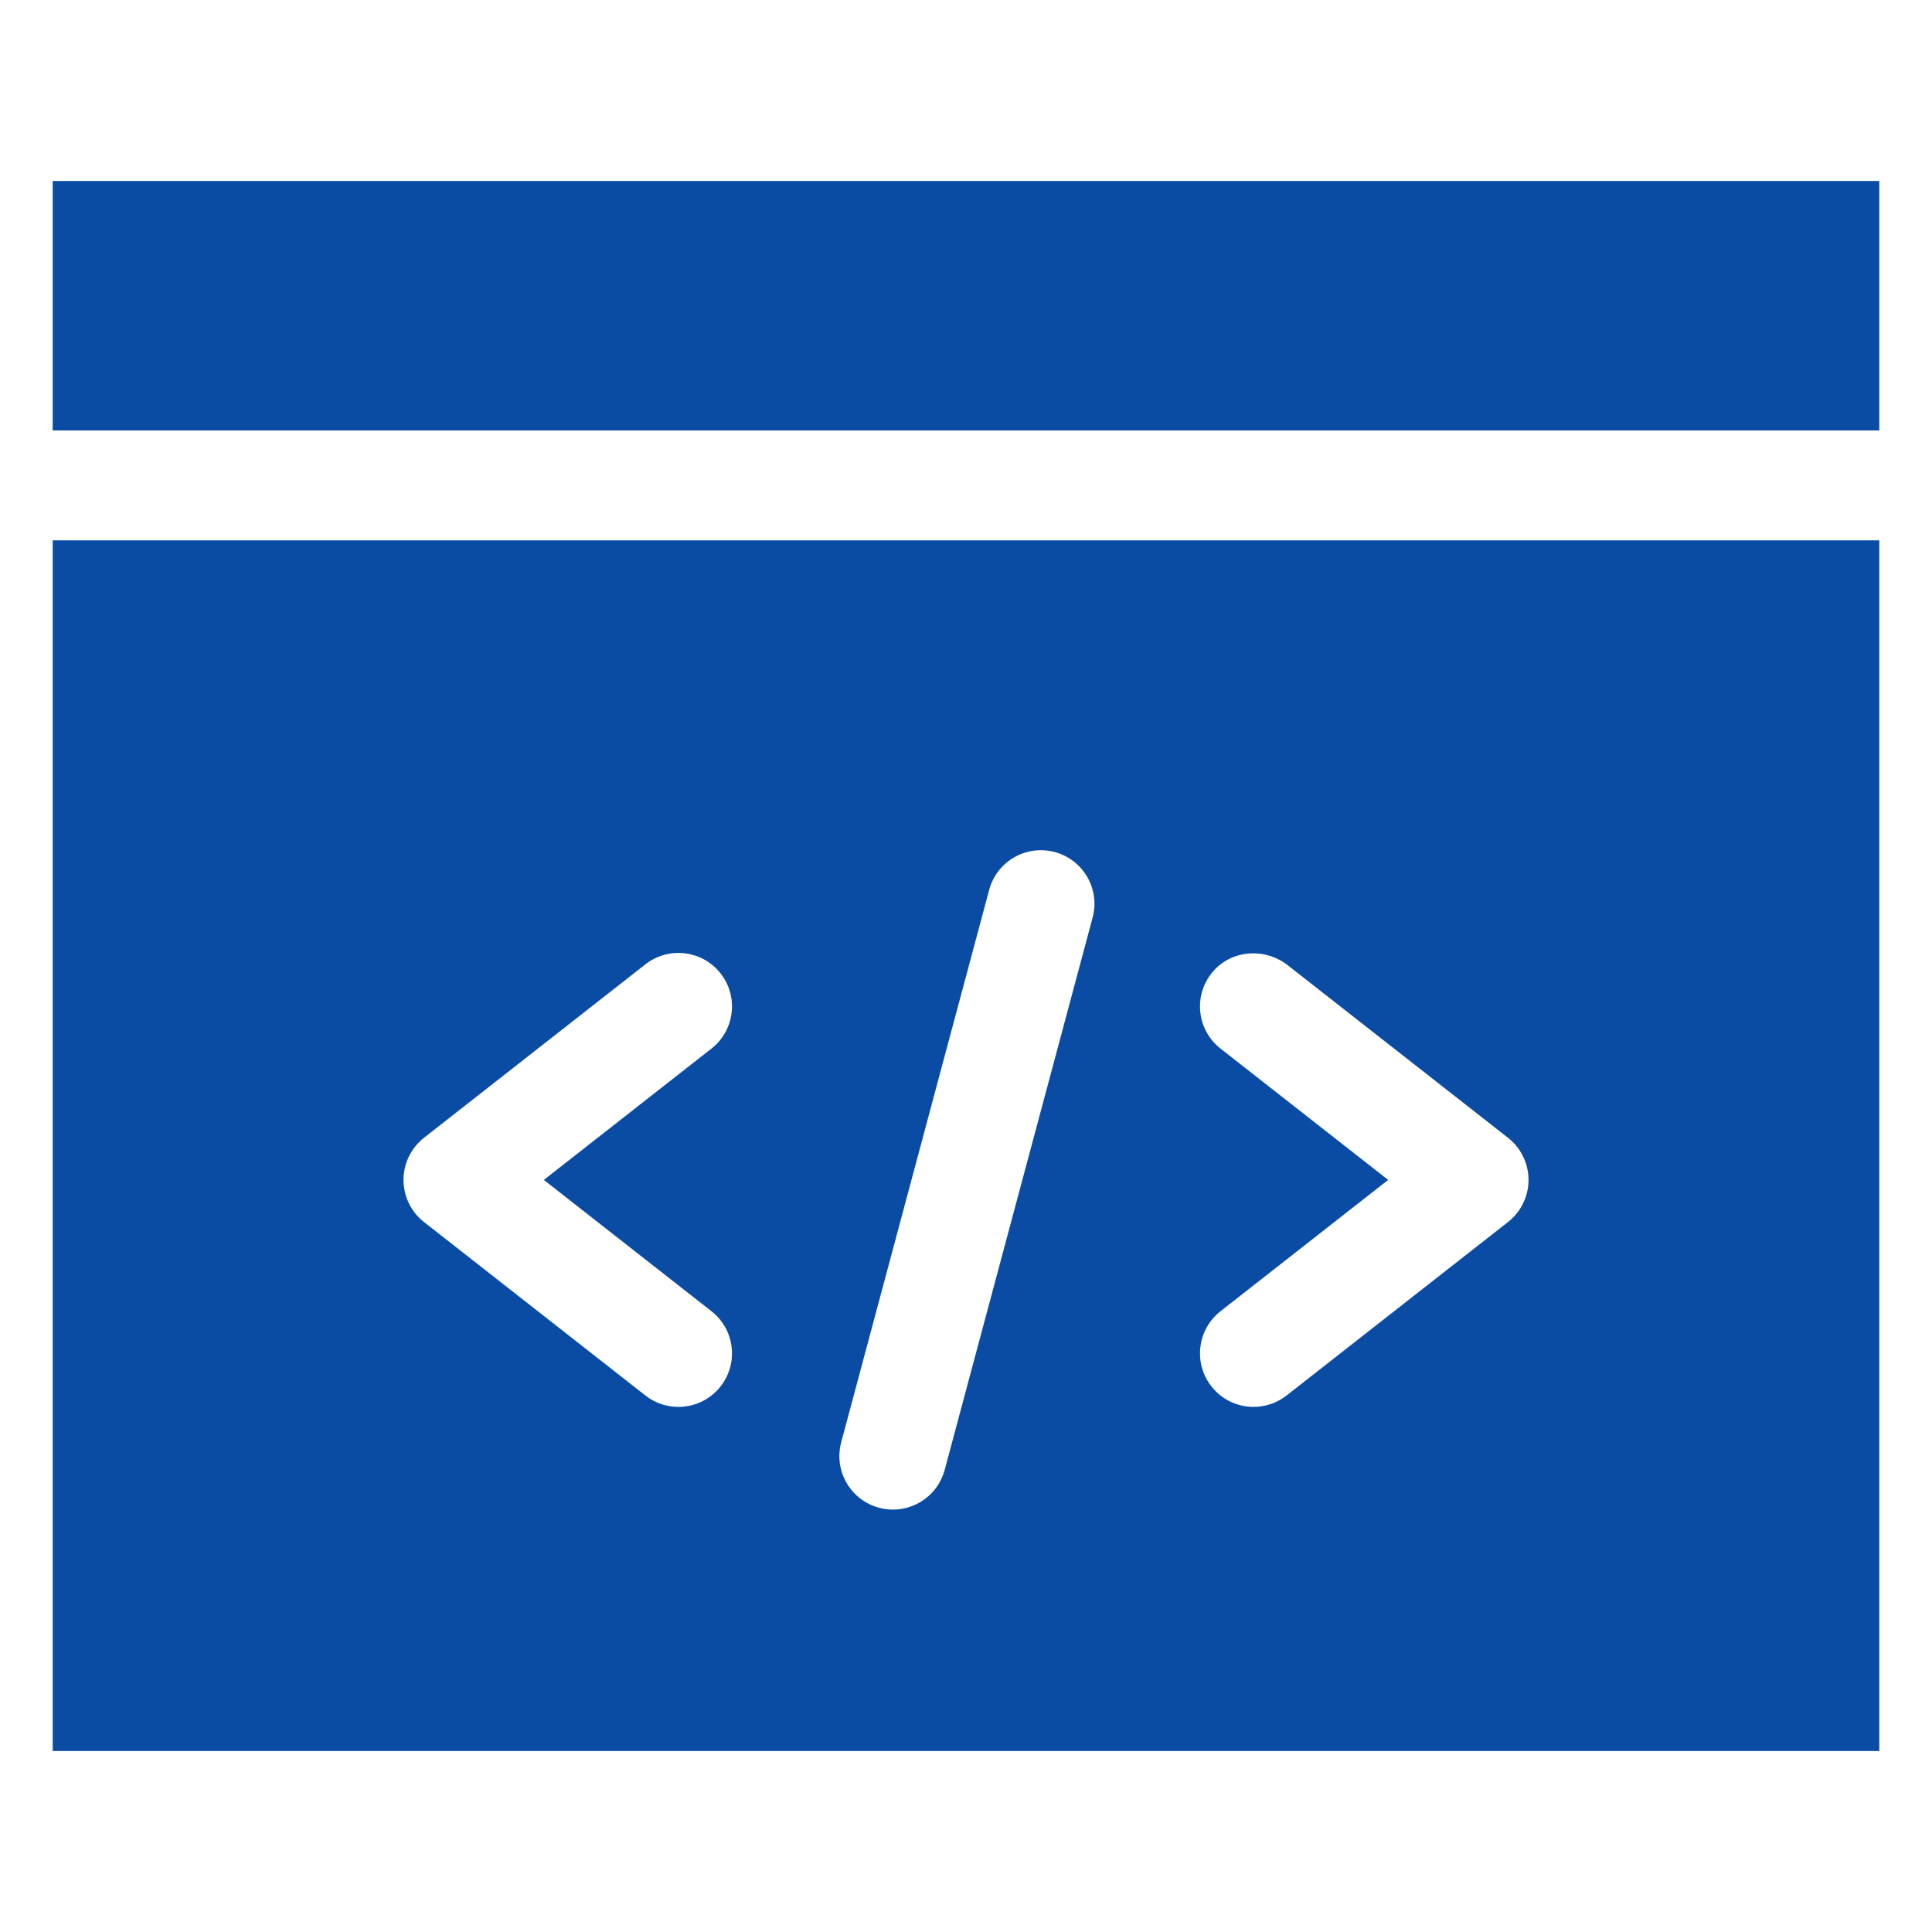 <svg width="110" height="110" viewBox="0 0 110 110" fill="none" xmlns="http://www.w3.org/2000/svg">
<rect x="0" y="0" width="110" height="110" fill="#808080" stroke="none"/>
<g clip-path="url(#clip0)">
<rect width="110" height="110" fill="white"/>
<path d="M3 24.508V10.305C3 10.305 5.735 10.305 9.098 10.305H100.902C104.265 10.305 107 10.305 107 10.305V24.508H3Z" fill="#0a4ca4"/>
<path d="M107 30.764H3L3 99.695C3 99.695 5.73 99.695 9.098 99.695H100.902C104.27 99.695 107 99.695 107 99.695V30.764ZM40.509 74.658C41.834 75.696 42.066 77.611 41.027 78.936C40.426 79.702 39.531 80.102 38.626 80.103C37.968 80.103 37.305 79.891 36.747 79.454L24.141 69.577C23.404 69 22.974 68.116 22.974 67.179C22.974 66.243 23.404 65.359 24.141 64.781L36.747 54.905C38.072 53.867 39.989 54.099 41.027 55.423C42.066 56.748 41.834 58.663 40.509 59.701L30.964 67.179L40.509 74.658ZM62.209 52.244L53.786 83.691C53.421 85.052 52.189 85.95 50.842 85.95C50.581 85.95 50.316 85.917 50.052 85.846C48.425 85.411 47.46 83.74 47.895 82.115L56.319 50.668C56.754 49.042 58.425 48.077 60.052 48.512C61.679 48.948 62.645 50.618 62.209 52.244ZM85.859 69.577L73.253 79.453C72.695 79.89 72.032 80.102 71.374 80.102C70.469 80.102 69.574 79.702 68.973 78.935C67.934 77.611 68.166 75.696 69.491 74.657L79.036 67.179L69.491 59.701C68.128 58.633 67.921 56.636 69.066 55.31C70.138 54.068 72.028 53.946 73.32 54.958L85.859 64.781C86.596 65.359 87.027 66.243 87.027 67.179C87.027 68.116 86.596 69 85.859 69.577Z" fill="#0a4ca4"/>
</g>
<defs>
<clipPath id="clip0">
<rect width="110" height="110" fill="white"/>
</clipPath>
</defs>
</svg>

